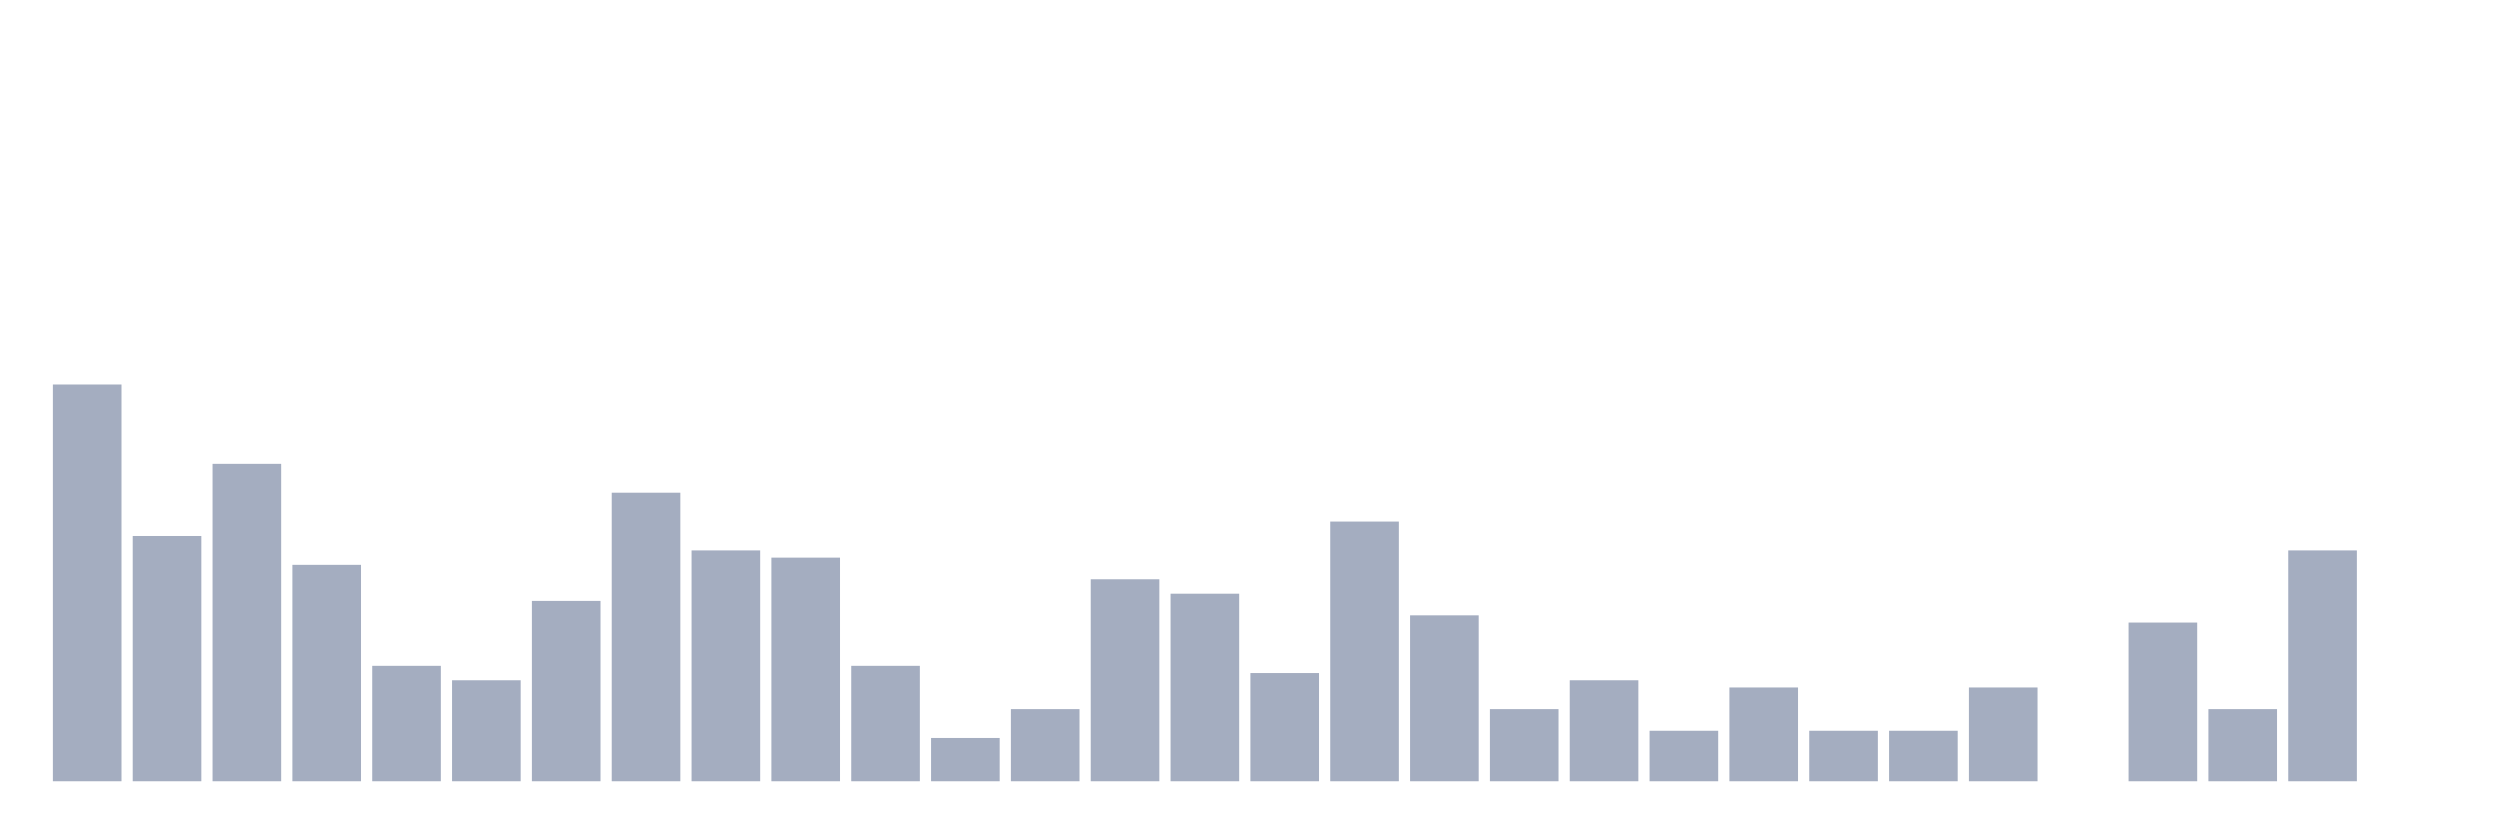 <svg xmlns="http://www.w3.org/2000/svg" viewBox="0 0 480 160"><g transform="translate(10,10)"><rect class="bar" x="0.153" width="13.175" y="63.823" height="76.177" fill="rgb(164,173,192)"></rect><rect class="bar" x="15.482" width="13.175" y="92.909" height="47.091" fill="rgb(164,173,192)"></rect><rect class="bar" x="30.81" width="13.175" y="79.058" height="60.942" fill="rgb(164,173,192)"></rect><rect class="bar" x="46.138" width="13.175" y="98.449" height="41.551" fill="rgb(164,173,192)"></rect><rect class="bar" x="61.466" width="13.175" y="117.839" height="22.161" fill="rgb(164,173,192)"></rect><rect class="bar" x="76.794" width="13.175" y="120.609" height="19.391" fill="rgb(164,173,192)"></rect><rect class="bar" x="92.123" width="13.175" y="105.374" height="34.626" fill="rgb(164,173,192)"></rect><rect class="bar" x="107.451" width="13.175" y="84.598" height="55.402" fill="rgb(164,173,192)"></rect><rect class="bar" x="122.779" width="13.175" y="95.679" height="44.321" fill="rgb(164,173,192)"></rect><rect class="bar" x="138.107" width="13.175" y="97.064" height="42.936" fill="rgb(164,173,192)"></rect><rect class="bar" x="153.436" width="13.175" y="117.839" height="22.161" fill="rgb(164,173,192)"></rect><rect class="bar" x="168.764" width="13.175" y="131.69" height="8.31" fill="rgb(164,173,192)"></rect><rect class="bar" x="184.092" width="13.175" y="126.15" height="13.85" fill="rgb(164,173,192)"></rect><rect class="bar" x="199.42" width="13.175" y="101.219" height="38.781" fill="rgb(164,173,192)"></rect><rect class="bar" x="214.748" width="13.175" y="103.989" height="36.011" fill="rgb(164,173,192)"></rect><rect class="bar" x="230.077" width="13.175" y="119.224" height="20.776" fill="rgb(164,173,192)"></rect><rect class="bar" x="245.405" width="13.175" y="90.139" height="49.861" fill="rgb(164,173,192)"></rect><rect class="bar" x="260.733" width="13.175" y="108.144" height="31.856" fill="rgb(164,173,192)"></rect><rect class="bar" x="276.061" width="13.175" y="126.15" height="13.85" fill="rgb(164,173,192)"></rect><rect class="bar" x="291.39" width="13.175" y="120.609" height="19.391" fill="rgb(164,173,192)"></rect><rect class="bar" x="306.718" width="13.175" y="130.305" height="9.695" fill="rgb(164,173,192)"></rect><rect class="bar" x="322.046" width="13.175" y="121.994" height="18.006" fill="rgb(164,173,192)"></rect><rect class="bar" x="337.374" width="13.175" y="130.305" height="9.695" fill="rgb(164,173,192)"></rect><rect class="bar" x="352.702" width="13.175" y="130.305" height="9.695" fill="rgb(164,173,192)"></rect><rect class="bar" x="368.031" width="13.175" y="121.994" height="18.006" fill="rgb(164,173,192)"></rect><rect class="bar" x="383.359" width="13.175" y="140" height="0" fill="rgb(164,173,192)"></rect><rect class="bar" x="398.687" width="13.175" y="109.529" height="30.471" fill="rgb(164,173,192)"></rect><rect class="bar" x="414.015" width="13.175" y="126.15" height="13.85" fill="rgb(164,173,192)"></rect><rect class="bar" x="429.344" width="13.175" y="95.679" height="44.321" fill="rgb(164,173,192)"></rect><rect class="bar" x="444.672" width="13.175" y="140" height="0" fill="rgb(164,173,192)"></rect></g></svg>